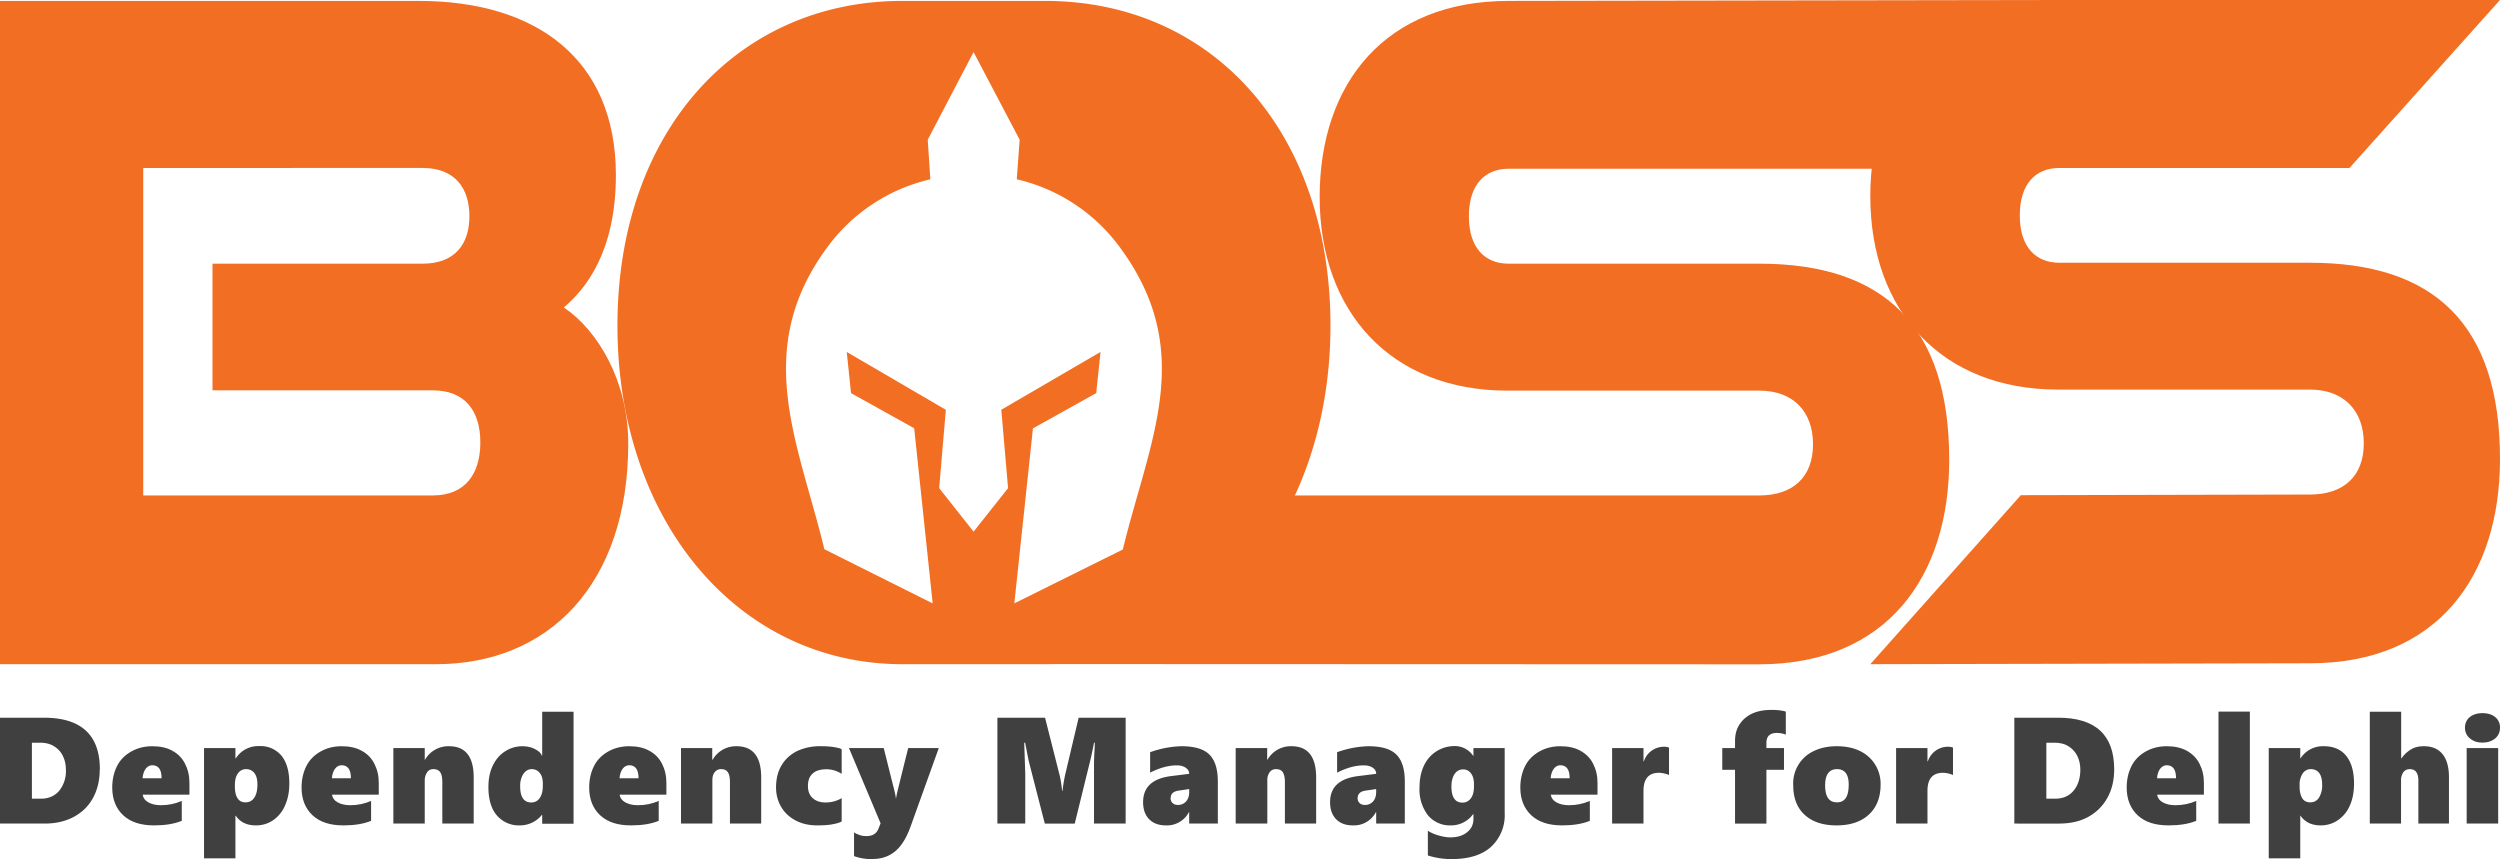 <svg xmlns="http://www.w3.org/2000/svg" xmlns:xlink="http://www.w3.org/1999/xlink" viewBox="0 0 1920 659.8"><g fill="#f26e22"><path d="M1436.4 510.1 1552 380.3l222.1-.5c25.7 0 41.3-14 41.3-39.3s-15.6-41.3-41.3-41.3h-193.7c-44.5 0-80.5-15-105.4-41.2-24.9-26-38.6-63.2-38.6-107.4 0-86.1 51.4-150.6 145.2-150.6H1920l-115.6 129h-222.8c-17.9 0-30.4 11.8-30.4 36.4s12.5 36.4 30.4 36.4h192.5c95 0 145.9 47 145.9 150.7 0 89.6-47.8 156.9-145.9 156.9l-337.7.7z"/><path d="m807.6 510 186.9-129.5h356.7c25.7 0 41.2-14 41.2-39.3S1377 300 1351.2 300h-193.7c-89 0-144-60.3-144-148.6S1064.7.7 1158.6.7l423-.7-106.8 129.6h-316.2c-18 0-30.5 12-30.5 36.5s12.5 36.4 30.5 36.4h192.5c95 0 145.9 47 145.9 150.7 0 89.6-47.9 157-146 157l-543.5-.2zM0 510.1V.7h321.6C412 .7 473 45.5 473 134.5c0 58.9-23.3 87.6-40 101.6 26.2 17.6 49.5 56.8 49.5 104.4 0 108.6-61.5 169.6-147.6 169.6H0zm163.2-210.2v-97.4h161.4c24.5 0 35.9-14.7 35.9-36.5s-11.4-37-35.9-37H110v251.5h222.4c24.5 0 36.5-16.2 36.5-40.7s-12-40-36.5-40H163.2z"/><path d="M802.4.7H693c-126.2 0-218.8 99.5-218.8 249.4s92.6 260 218.8 260h109.4c127.3 0 219.4-112.1 219.4-260S932 .7 802.4.7zm60 421.3L779 463.4 793.3 329l48.6-27.1 3.3-31.6-76.2 44.4 5.2 60.2-26.5 33.4-26.4-33.4 5.1-60.2-76.1-44.4 3.3 31.6 48.5 27 14.2 134.5-83.2-41.6c-19.7-81.4-55.8-152.2 1.6-231a136.3 136.3 0 0 1 79.8-53.1l-2-30.4L747.7 40l35.4 67.3-2.2 30.4a136.1 136.1 0 0 1 79.8 53.1c58.3 79.9 21.9 147.5 1.7 231z"/></g><g fill="#404040"><path d="M76.6 590.9c0 8.2-1.7 15.5-5.1 21.8S63 624 56.6 627.4s-13.8 5.1-22.2 5.1H0v-81.3h33.7c28.6 0 43 13.2 43 39.7zm-26 .2c0-4-.8-7.5-2.4-10.7s-3.9-5.6-6.9-7.4-6.5-2.6-10.5-2.6h-6.3v43h6.9c5.8 0 10.5-2 14-6a24 24 0 0 0 5.2-16.3z"/><use xlink:href="#a"/><path d="M222.2 601.7c0 6.4-1.1 12-3.3 16.9a26 26 0 0 1-9.1 11.3 23 23 0 0 1-13.3 4c-6.8 0-12-2.4-15.4-7.4h-.3v32.7h-24.1v-84.7h24.1v7.9h.3A20.4 20.4 0 0 1 199 573a21 21 0 0 1 17.2 7.4c4 5 6 12.1 6 21.2zm-24.5.8c0-3.7-.7-6.6-2.2-8.6s-3.6-3.2-6.5-3.2c-2.6 0-4.7 1.1-6.3 3.3s-2.3 5.2-2.3 9v1.2c0 3.6.6 6.6 2 8.8s3.4 3.2 6.1 3.2c3 0 5.2-1.2 6.8-3.6s2.4-5.7 2.4-10.1z"/><use xlink:href="#a" x="145.4"/><path d="M339.7 632.5v-31.7c0-3.6-.5-6.1-1.6-7.7s-2.9-2.4-5.3-2.4c-2 0-3.7.8-4.8 2.5s-1.8 3.7-1.8 6.2v33.1h-24.1v-58h24.1v9h.2a20.6 20.6 0 0 1 18.4-10.4c12.7 0 19 8 19 24v35.4h-24.1zm76.7 0v-6.7h-.2a21.6 21.6 0 0 1-16.8 8.1 22.2 22.2 0 0 1-21.6-13.9c-1.8-4.3-2.7-9.5-2.7-15.5s1-11.6 3.3-16.4 5.4-8.4 9.4-11a24.3 24.3 0 0 1 20.2-3c2 .7 3.8 1.6 5.3 2.7s2.4 2.3 2.8 3.5h.3v-33.7h24.1v86h-24.1zm.5-30.8c0-3.4-.8-6.1-2.3-8s-3.6-3-6.2-3-4.7 1.2-6.4 3.6a16.8 16.8 0 0 0-2.5 9.7c0 8.2 2.9 12.3 8.5 12.3 2.7 0 4.9-1.1 6.5-3.4 1.6-2.2 2.4-5.4 2.4-9.6v-1.6z"/><use xlink:href="#a" x="366.3"/><path d="M560.6 632.5v-31.7c0-3.6-.5-6.1-1.6-7.7s-2.8-2.4-5.2-2.4c-2.1 0-3.7.8-5 2.5s-1.7 3.7-1.7 6.2v33.1H523v-58h24v9h.3a20.6 20.6 0 0 1 18.3-10.4c12.7 0 19 8 19 24v35.4h-24zm85.8-1.6c-1.6.9-4 1.6-7.3 2.2-3.3.6-7.2.8-11.5.8-6.1 0-11.6-1.2-16.4-3.7s-8.6-6-11.2-10.4-4-9.4-4-15c0-6.6 1.4-12.3 4.2-17s6.8-8.4 12-11a41.3 41.3 0 0 1 18.2-3.7c3.8 0 7.2.2 10.2.7s5 1 5.8 1.7v18.8a21.6 21.6 0 0 0-11.5-3.5c-4.8 0-8.3 1-10.8 3.3s-3.6 5.4-3.6 9.5 1.2 7.1 3.6 9.3 5.7 3.4 9.9 3.4c4.5 0 8.6-1.1 12.4-3.3v18zm23.8 28.9a39.9 39.9 0 0 1-14.3-2.3v-18.2c1 .7 2.4 1.3 4.3 2s3.6.8 5.3.8c4.5 0 7.4-1.7 9-5.3l1.8-4.5-24.3-57.8h26.7l7 28c1.4 5.2 2.2 8.7 2.3 10.5h.2a40 40 0 0 1 .5-2.8c.2-1 3.1-13 8.8-35.7H721L699.6 634c-3.2 9.2-7.2 15.7-12 19.7s-10.5 6-17.4 6zm170-27.3V588c0-4.2.2-8.8.5-13.9l.1-3.7h-.6c-1.2 6.4-2.2 10.8-2.8 13.3l-12 48.8h-23L790 584.2l-2.7-13.8h-.7l.8 23.8v38.3H766v-81.3h36.6l11.2 44.2a87.3 87.3 0 0 1 1.9 12h.3c.4-3.5 1-7.5 2-12.2l10.4-44h36.1v81.3h-24.1zm73.1 0v-8.8h-.2a19 19 0 0 1-17.7 10.2c-5.5 0-9.8-1.6-12.9-4.8s-4.6-7.6-4.6-13c0-11.5 7-18.1 21-20l14.4-1.8c0-1.9-.9-3.4-2.6-4.6s-4-1.9-6.8-1.9c-6.5 0-13.4 1.9-20.6 5.6v-15.7a76.7 76.7 0 0 1 24-4.6c9.8 0 17 2 21.4 6.3s6.6 11.2 6.6 21v32.1h-22zM899 612.8c0 1.6.5 2.9 1.5 3.9s2.4 1.5 4.3 1.5c2.5 0 4.6-1 6.2-2.8s2.3-4.3 2.3-7.3V606l-8.2 1.2c-4 .6-6 2.5-6 5.7zm87.8 19.7v-31.7c0-3.6-.6-6.1-1.6-7.7s-2.9-2.4-5.3-2.4c-2 0-3.7.8-4.9 2.5a10.4 10.4 0 0 0-1.7 6.2v33.1H949v-58h24.2v9h.2a20.6 20.6 0 0 1 18.4-10.4c12.7 0 19 8 19 24v35.4h-24.1zm70.1 0v-8.8h-.2a19 19 0 0 1-17.7 10.2c-5.5 0-9.8-1.6-12.9-4.8s-4.6-7.6-4.6-13c0-11.5 7-18.1 21-20l14.4-1.8c0-1.9-.8-3.4-2.5-4.6s-4-1.9-7-1.9c-6.4 0-13.3 1.9-20.5 5.6v-15.7a76.7 76.7 0 0 1 24-4.6c9.8 0 17 2 21.4 6.3s6.6 11.2 6.6 21v32.1h-22zm-14.3-19.7c0 1.6.5 2.9 1.5 3.9s2.5 1.5 4.3 1.5c2.5 0 4.6-1 6.2-2.8s2.3-4.3 2.3-7.3V606l-8.2 1.2c-4 .6-6 2.5-6 5.7zm113 11.6a33 33 0 0 1-10.5 26c-7 6.3-17.2 9.4-30.6 9.4a60.6 60.6 0 0 1-17.9-2.8v-19c2.4 1.6 5.3 2.8 8.5 3.7s6.1 1.4 8.7 1.4c5.4 0 9.7-1.3 13-4s4.8-6 4.8-10.3v-3.6h-.2a20.8 20.8 0 0 1-17 8.7 22 22 0 0 1-17.7-7.7 32.5 32.5 0 0 1-6.5-21.5c0-6.3 1.1-11.9 3.4-16.7a25.7 25.7 0 0 1 22.8-15 17 17 0 0 1 15 7.5h.2v-6h24v50zM1132 602c0-3.4-.8-6.1-2.3-8.1s-3.6-3-6-3c-2.8 0-5 1.2-6.6 3.6s-2.4 5.6-2.4 9.7c0 3.7.6 6.7 2 8.9s3.5 3.3 6.5 3.3c2.7 0 4.9-1.2 6.5-3.4s2.3-5.3 2.3-9v-2z"/><use xlink:href="#b"/><use xlink:href="#c"/><path d="M1371.5 564.2c-2.5-1-4.8-1.3-7-1.3-2.7 0-4.7.7-6 2s-1.9 3.3-1.9 5.6v4h13.5v16.7h-13.5v41.3h-24.1v-41.3h-9.8v-16.7h9.8v-5.3c0-4.8 1-9 3.3-12.6s5.4-6.4 9.5-8.4 9.3-3 15.2-3c4.4 0 8 .4 11 1.3v17.7zm72.8 38.3c0 9.8-3 17.5-8.9 23s-14.2 8.4-24.8 8.4-18.7-2.7-24.6-8.1-8.8-13-8.8-22.6a27.4 27.4 0 0 1 16-26.5c5-2.4 10.9-3.6 17.5-3.6s12.9 1.2 18 3.8a27.8 27.8 0 0 1 15.6 25.6zm-24.5 0c0-7.8-3-11.8-9-11.8s-9.1 4.2-9.1 12.4c0 8.8 3 13.1 9.1 13.1s9-4.5 9-13.6z"/><use xlink:href="#c" x="218.1"/><path d="M1623.7 590.9c0 8.2-1.7 15.5-5.2 21.8s-8.4 11.2-14.8 14.7-13.8 5.1-22.2 5.1H1547v-81.3h33.7c28.6 0 43 13.2 43 39.7zm-26 .2c0-4-.8-7.5-2.4-10.7s-4-5.6-6.9-7.4-6.5-2.6-10.5-2.6h-6.3v43h6.8c5.9 0 10.6-2 14-6s5.3-9.5 5.3-16.3z"/><use xlink:href="#b" x="465.7"/><path d="M1703.8 632.5v-86h24.1v86h-24.1zm104.1-30.8c0 6.4-1 12-3.2 16.9a26 26 0 0 1-9.2 11.3 23 23 0 0 1-13.2 4c-6.8 0-12-2.4-15.5-7.4h-.2v32.7h-24.2v-84.7h24.2v7.9h.2a20.4 20.4 0 0 1 18-9.3c7.4 0 13.1 2.5 17.1 7.4 4 5 6 12.1 6 21.2zm-24.5.8c0-3.7-.7-6.6-2.1-8.6s-3.6-3.2-6.6-3.2a7.3 7.3 0 0 0-6.2 3.3 15 15 0 0 0-2.4 9v1.2c0 3.6.7 6.6 2 8.8s3.5 3.2 6.2 3.2c2.9 0 5.1-1.2 6.7-3.6a18 18 0 0 0 2.4-10.1zm73.9 30v-33c0-5.9-2.2-8.8-6.6-8.8-2.2 0-3.8.9-5 2.5a11 11 0 0 0-1.7 6.3v33h-24v-85.9h24.1v35.8h.3c2-3 4.6-5.3 7.5-7s6.2-2.3 9.6-2.3c6.3 0 11 2 14.3 6s5 10 5 17.8v35.6h-23.4zm62.7-73.7c0 3.4-1.2 6.2-3.7 8.3-2.5 2.1-5.7 3.2-9.8 3.2s-7.1-1.1-9.7-3.3-3.7-5-3.7-8.2 1.2-6 3.6-8 5.7-3.1 9.8-3.1 7.3 1 9.8 3a10 10 0 0 1 3.7 8.1zm-25.6 73.7v-58h24.2v58h-24.2z"/></g><defs><path id="a" d="M109.6 610.4c.4 2.5 1.8 4.4 4.3 5.8s5.7 2.2 9.7 2.2c5.7 0 11-1.1 16-3.3v15.3c-5.8 2.4-13 3.5-21.3 3.5-10.1 0-18-2.5-23.6-7.7s-8.5-12.3-8.5-21.4c0-6.2 1.3-11.7 3.7-16.5s6.2-8.5 11-11.2 10.2-4 16.1-4 11.2 1.1 15.4 3.5c4.3 2.3 7.5 5.6 9.7 9.9s3.4 9.1 3.4 14.8v9h-36zm14.5-12.7c0-6.7-2.4-10-7.2-10-2 0-3.7 1-5 2.7s-2.2 4.3-2.4 7.3H124z"/><path id="b" d="M1191 610.4c.4 2.5 1.8 4.4 4.3 5.8s5.7 2.2 9.7 2.2c5.7 0 11-1.1 16-3.3v15.3c-5.8 2.4-13 3.5-21.3 3.5-10.1 0-18-2.5-23.6-7.7s-8.5-12.3-8.5-21.4c0-6.2 1.3-11.7 3.7-16.5s6.2-8.5 11-11.2 10.2-4 16.1-4 11.1 1.1 15.4 3.5 7.5 5.6 9.7 9.9 3.4 9.1 3.4 14.8v9h-36zm14.5-12.7c0-6.7-2.4-10-7.2-10-2 0-3.7 1-5 2.7s-2.2 4.3-2.4 7.3h14.6z"/><path id="c" d="M1281.7 595.2c-.9-.5-2.1-.8-3.6-1.2a23 23 0 0 0-3.9-.5c-8 0-12 4.6-12 13.9v25.1h-24.1v-58h24.1v10.2h.3a16.2 16.2 0 0 1 15.8-11.2c1.3 0 2.5.2 3.5.7v21z"/></defs></svg>
